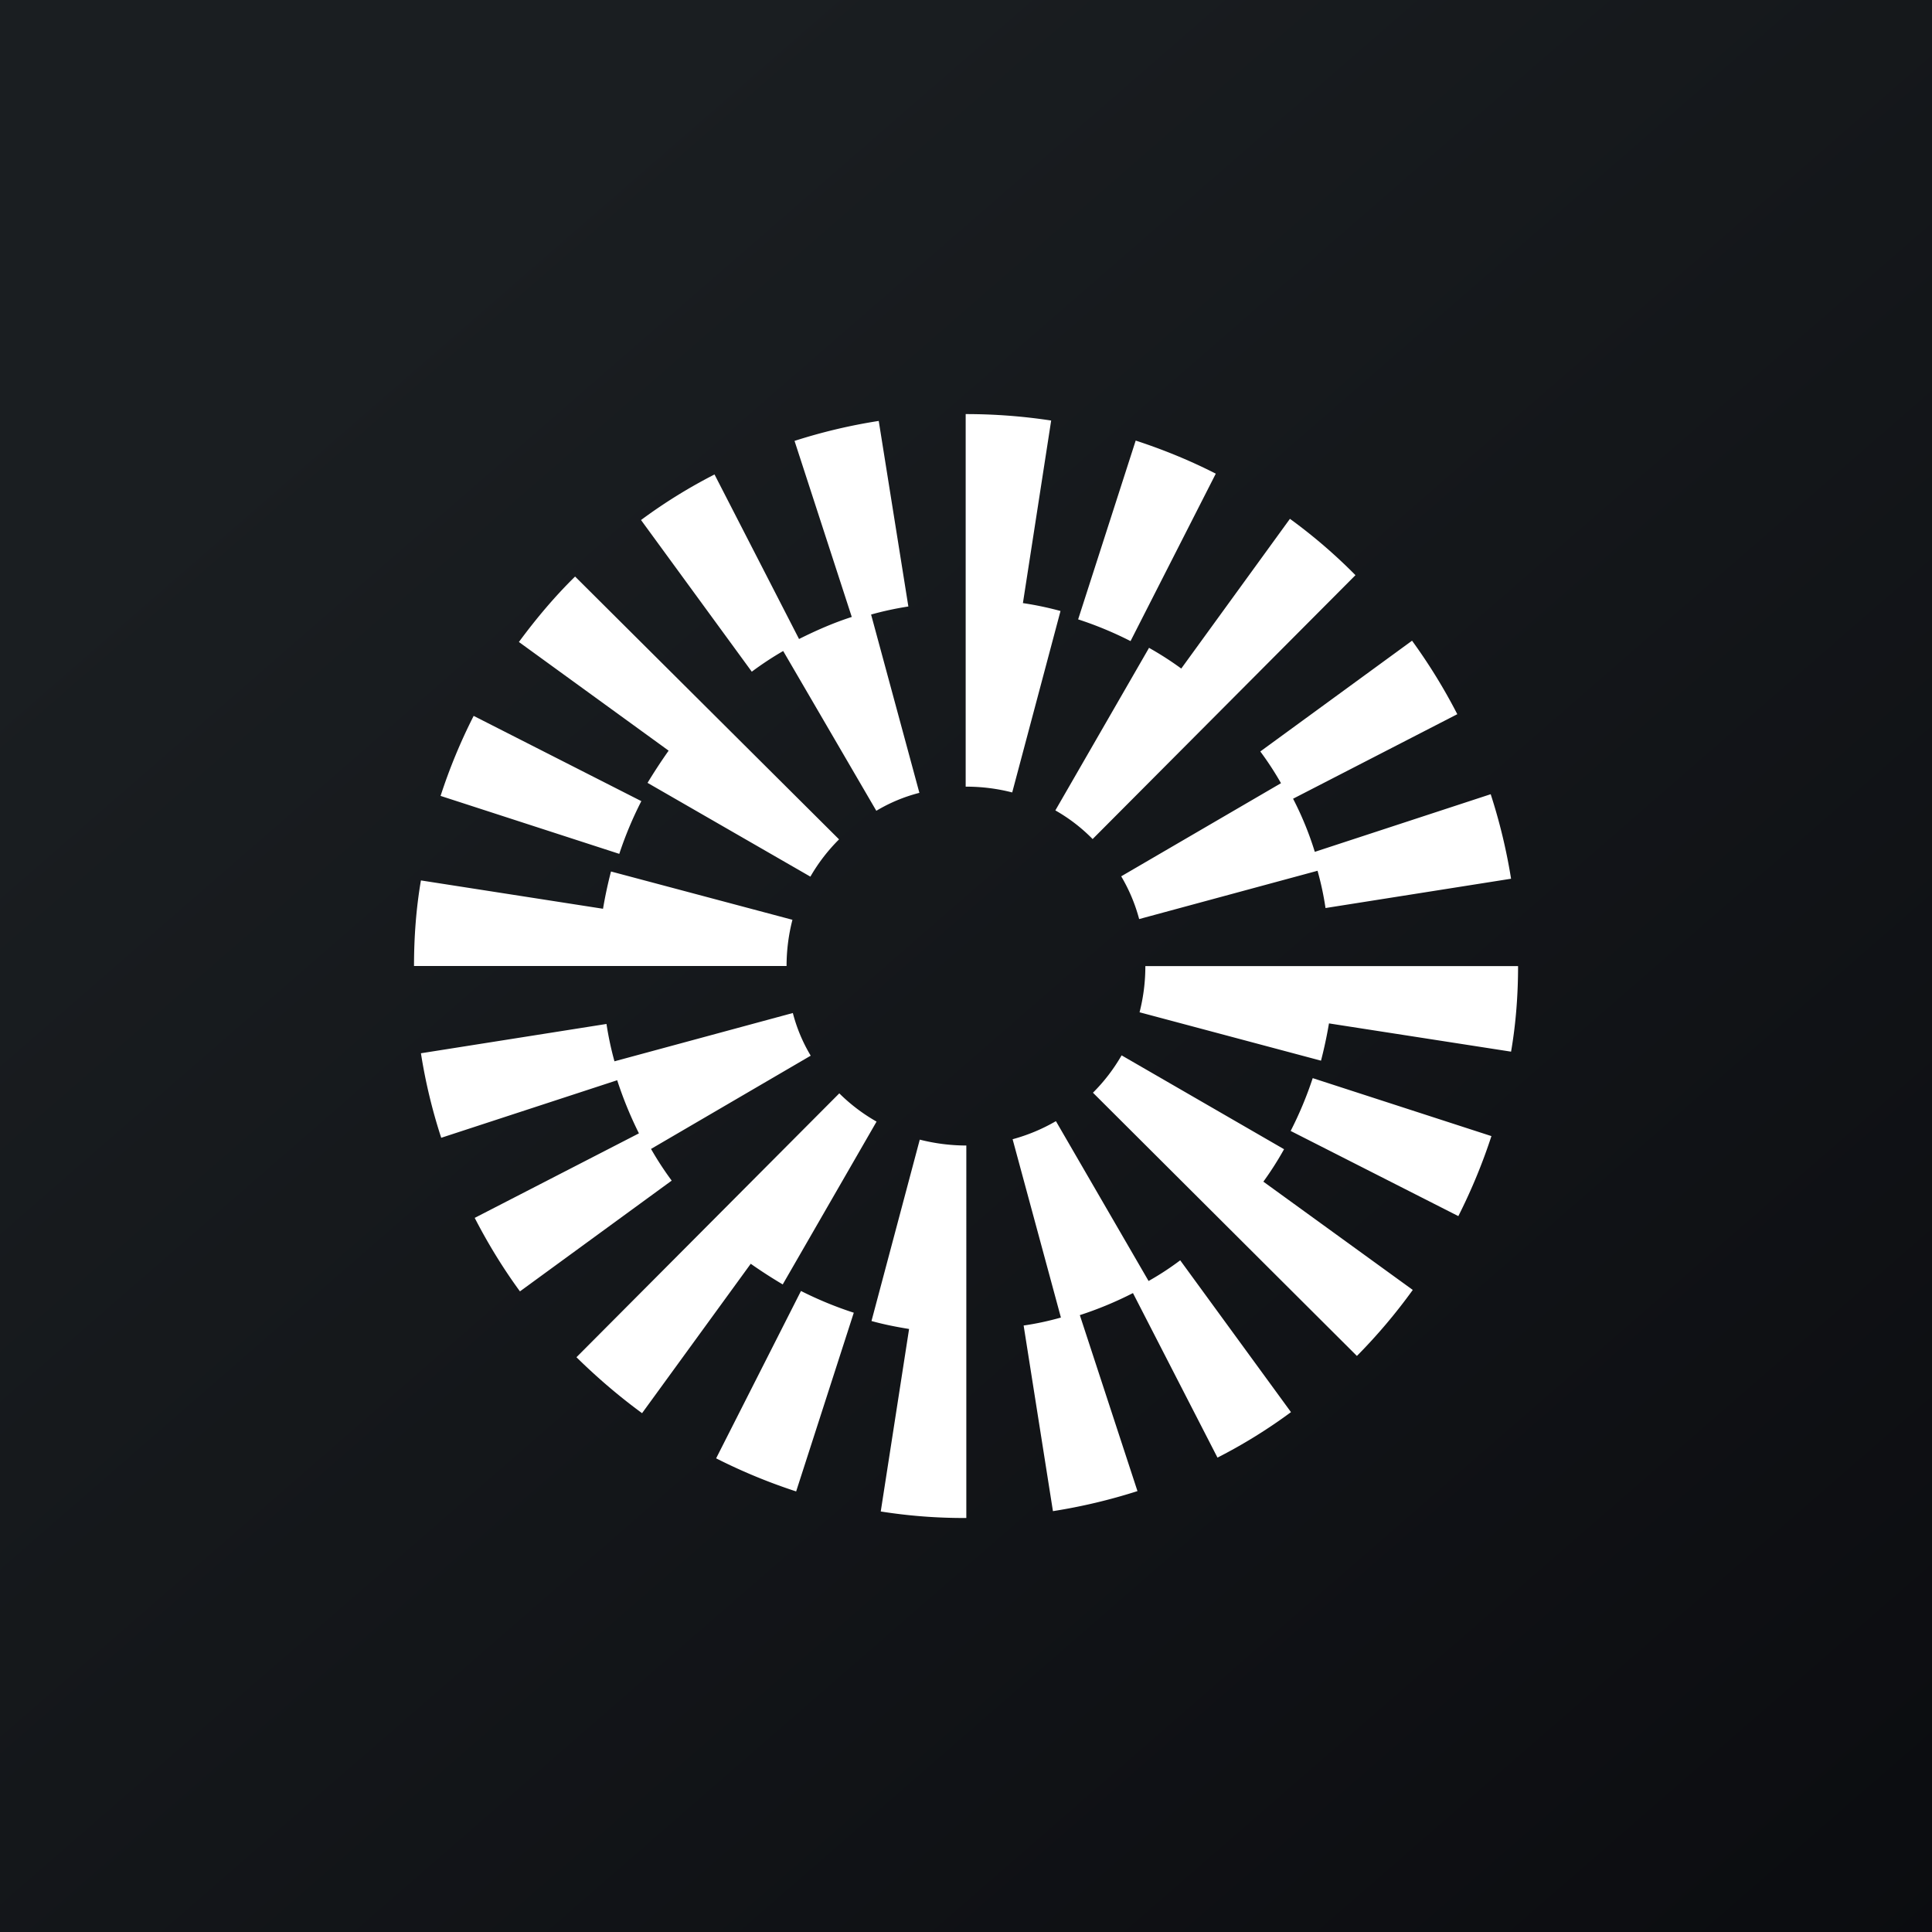 <svg xmlns="http://www.w3.org/2000/svg" width="24" height="24" fill="none" viewBox="0 0 24 24"><rect x="0" y="0" width="24" height="24" fill="#808080" stroke="none"/><g clip-path="url(#a)"><path fill="url(#b)" d="M0 0h24v24H0z"/><path fill="#fff" d="m12.707 7.492.351-2.268A7 7 0 0 0 12 5.144h-.004v4.628H12q.294 0 .574.072l.6-2.254a4 4 0 0 0-.467-.098m-1.821 2.58L9.729 8.087a4 4 0 0 0-.39.257L7.963 6.46a6.5 6.5 0 0 1 .913-.566l1.05 2.044c.214-.107.428-.201.655-.274L9.87 5.477q.513-.165 1.046-.248l.368 2.305a4 4 0 0 0-.463.1l.6 2.215a2 2 0 0 0-.535.223M5.884 8.893l2.083 1.059a4.6 4.6 0 0 0-.274.655l-2.22-.72q.167-.514.411-.994m10.029.836-1.985 1.157q.148.25.223.531l2.216-.6q.065.232.099.463l2.305-.364a7 7 0 0 0-.253-1.05l-2.185.716a4 4 0 0 0-.27-.66l2.04-1.05a7 7 0 0 0-.562-.913l-1.885 1.376q.141.19.257.394m-1.805-4.256c.343.112.678.249.995.411l-1.059 2.08a4.5 4.5 0 0 0-.651-.27zm.168 2.571-1.166 2.023q.257.146.463.356l3.265-3.278a6.6 6.6 0 0 0-.814-.7l-1.35 1.86a4 4 0 0 0-.398-.256zm-4.209 2.846L8.044 9.725q.125-.206.262-.4l-1.86-1.35c.214-.29.445-.565.698-.813l3.279 3.265a2.2 2.2 0 0 0-.356.463m-2.477-.064 2.254.6a2.3 2.3 0 0 0-.073.574H5.143c0-.355.026-.716.086-1.063l2.262.352c.026-.155.06-.313.099-.463m8.443 3.223 2.083 1.058q.244-.483.411-.994l-2.22-.72a4.6 4.6 0 0 1-.274.656m-2.915-.12 1.15 1.984a3.5 3.5 0 0 0 .393-.257l1.376 1.886a6.5 6.5 0 0 1-.913.565l-1.05-2.044a4.5 4.5 0 0 1-.66.274l.716 2.186a7 7 0 0 1-1.05.249l-.364-2.306q.23-.033.463-.099l-.6-2.215q.283-.077.535-.223zm-5.03.343 1.983-1.158a2 2 0 0 1-.222-.53l-2.216.6a4 4 0 0 1-.099-.464l-2.305.364q.084.535.252 1.05l2.186-.715q.11.339.27.66l-2.04 1.05c.163.317.352.626.562.913l1.885-1.376a4 4 0 0 1-.257-.394m1.803 4.255a7 7 0 0 1-.994-.411l1.054-2.079q.322.162.656.27zm-.167-2.571 1.166-2.023a2.2 2.2 0 0 1-.463-.351L7.161 16.86c.253.249.528.485.815.695l1.35-1.856q.192.135.398.257m4.209-2.846 2.018 1.166a4 4 0 0 1-.257.403l1.856 1.345q-.316.438-.694.82l-3.279-3.27q.207-.206.356-.464m-2.507 1.046-.6 2.254c.154.043.308.073.467.099l-.352 2.267q.524.083 1.059.081h.004V14.23H12q-.29-.001-.574-.073m2.73-1.582a2.3 2.3 0 0 0 .072-.574h4.63c0 .356-.027.716-.087 1.063l-2.262-.351c-.026.154-.06.313-.099.463z"/></g><defs><linearGradient id="b" x1="4.466" x2="29.207" y1="4.161" y2="32.58" gradientUnits="userSpaceOnUse"><stop stop-color="#1A1E21"/><stop offset="1" stop-color="#06060A"/></linearGradient><clipPath id="a"><path fill="#fff" d="M0 0h24v24H0z"/></clipPath></defs></svg>
